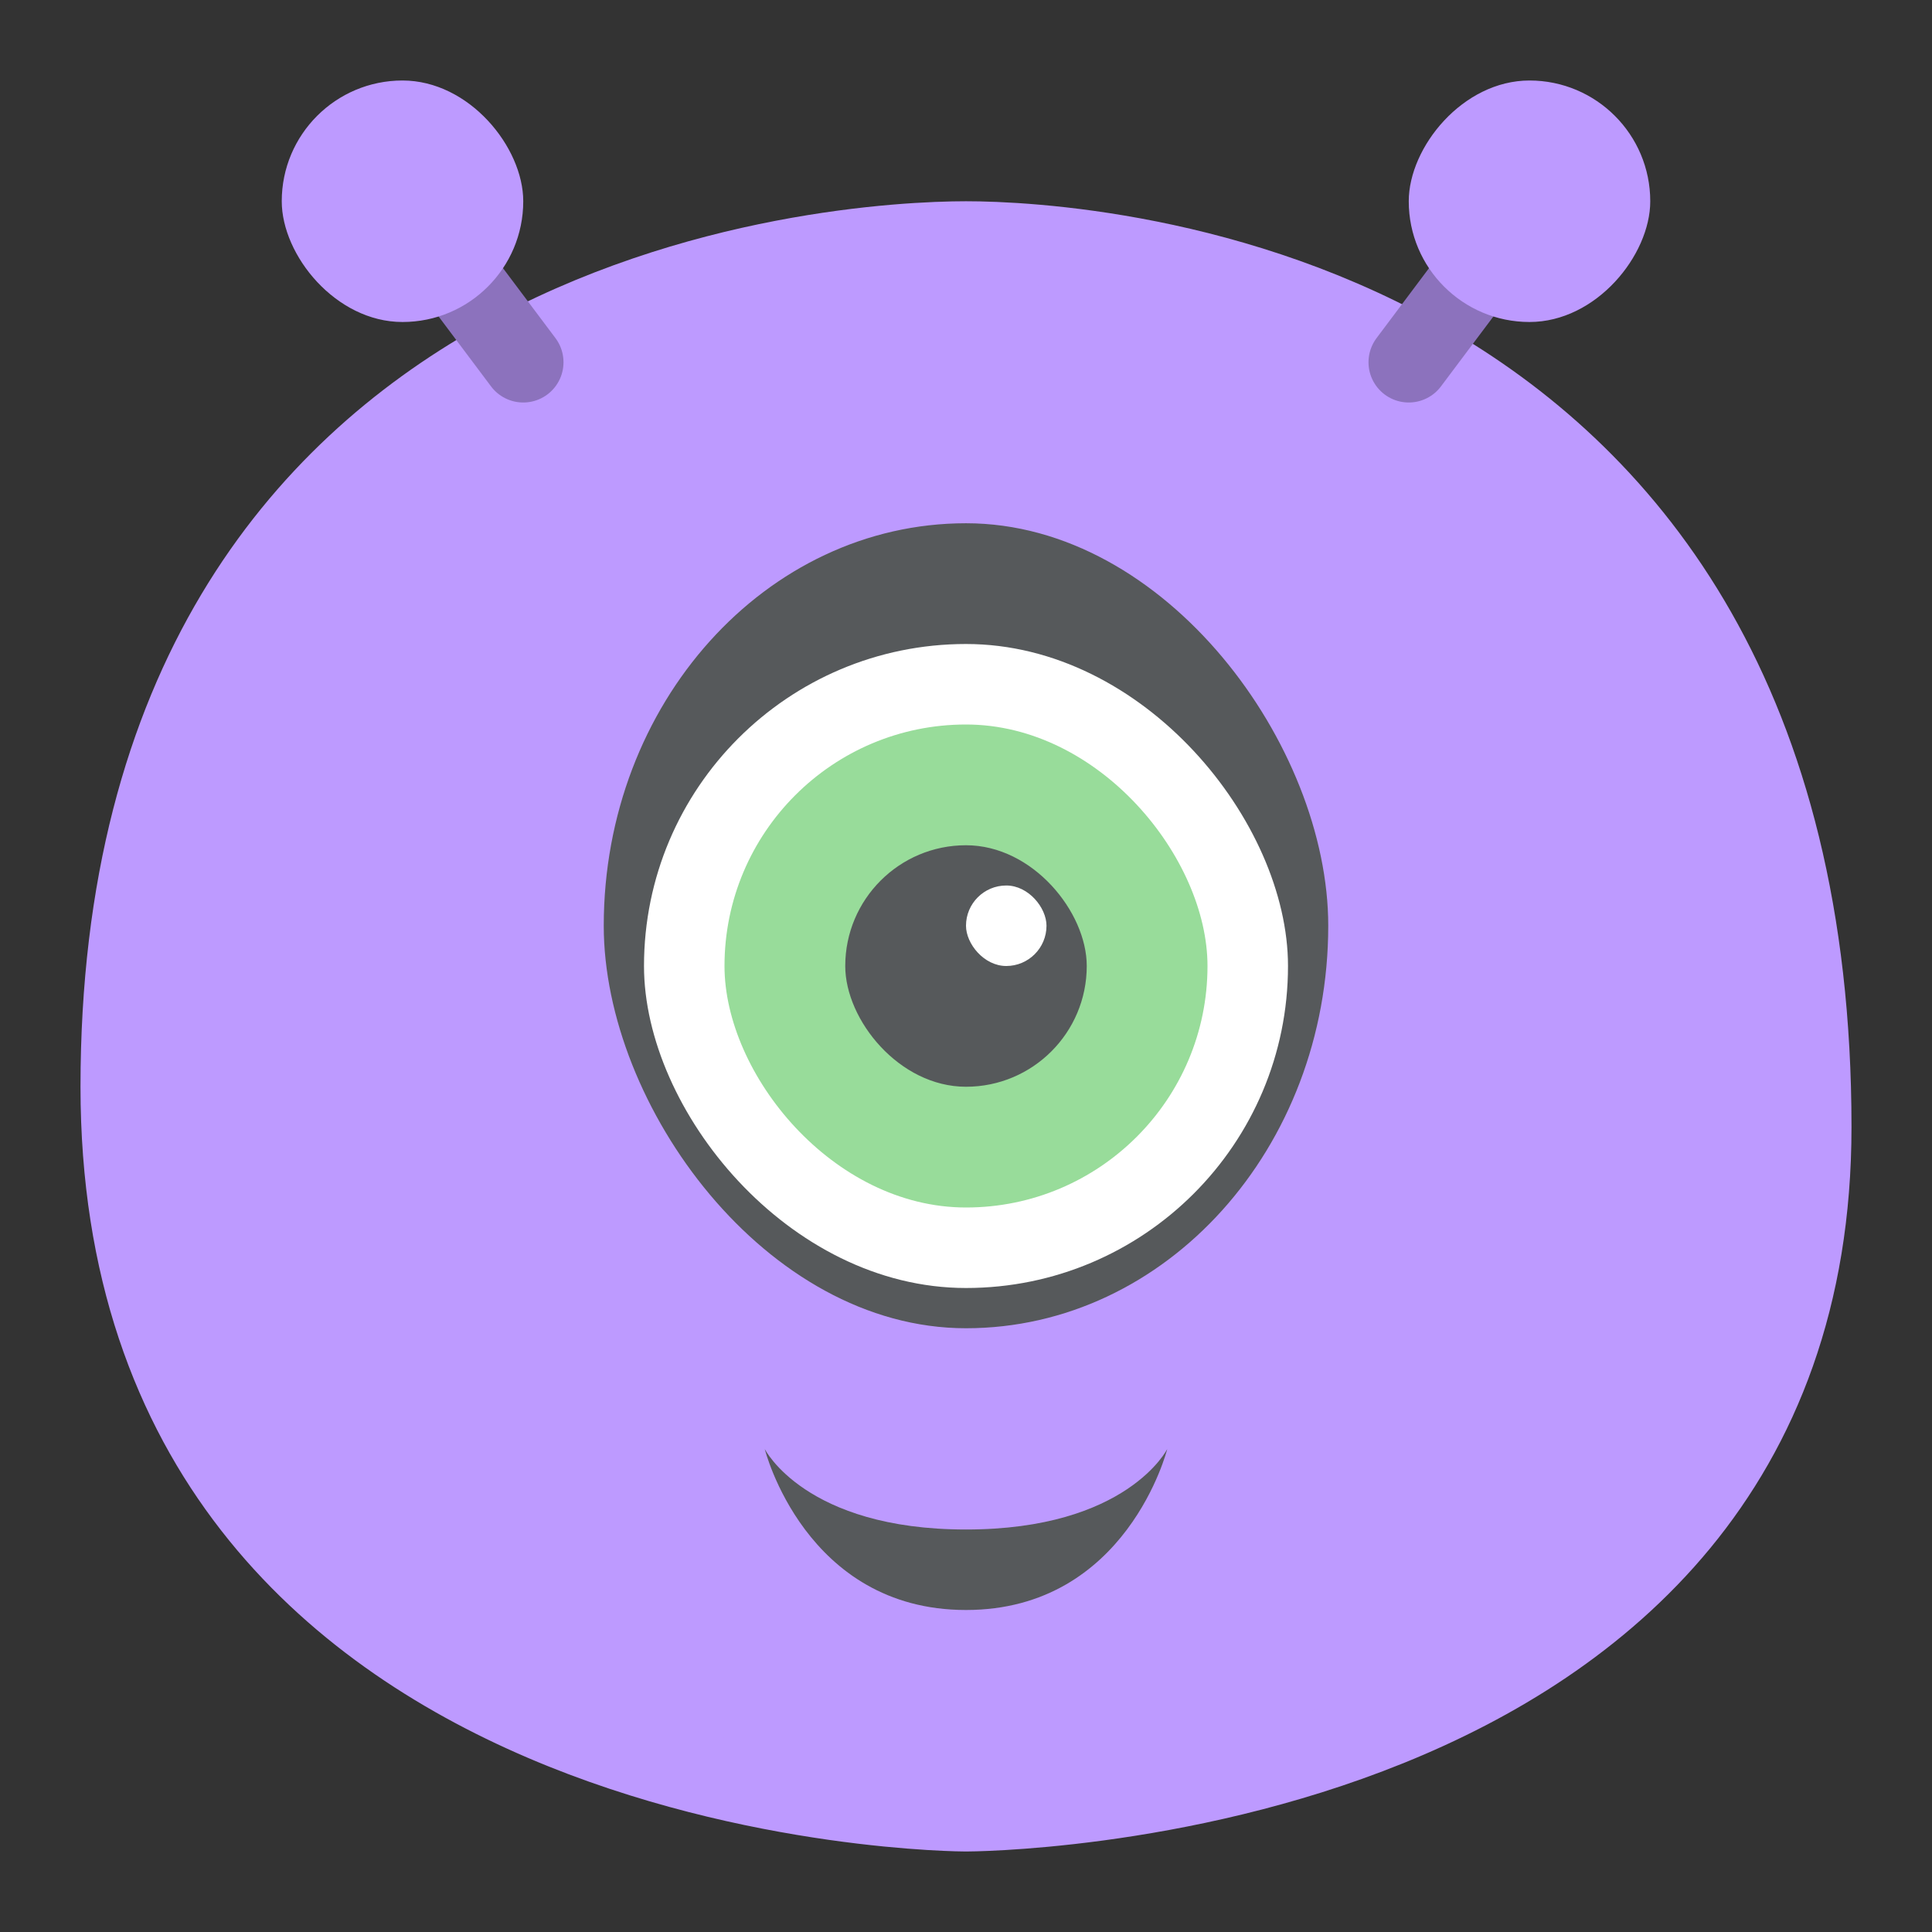 <?xml version="1.0" encoding="UTF-8" standalone="no"?>
<svg
   xmlns:dc="http://purl.org/dc/elements/1.1/"
   xmlns:cc="http://creativecommons.org/ns#"
   xmlns:rdf="http://www.w3.org/1999/02/22-rdf-syntax-ns#"
   xmlns:svg="http://www.w3.org/2000/svg"
   xmlns="http://www.w3.org/2000/svg"
   xmlns:sodipodi="http://sodipodi.sourceforge.net/DTD/sodipodi-0.dtd"
   xmlns:inkscape="http://www.inkscape.org/namespaces/inkscape"
   viewBox="0 0 192 192"
   version="1.1"
   id="svg16"
   sodipodi:docname="spacepeng.svg"
   inkscape:version="0.92.4 (5da689c313, 2019-01-14)">
  <rect x="0" y="0" width="192" height="192" fill="#333333" stroke="none"/>
  <sodipodi:namedview
     pagecolor="#ffffff"
     bordercolor="#666666"
     borderopacity="1"
     objecttolerance="10"
     gridtolerance="10"
     guidetolerance="10"
     inkscape:pageopacity="0"
     inkscape:pageshadow="2"
     inkscape:window-width="1920"
     inkscape:window-height="1017"
     id="namedview18"
     showgrid="true"
     inkscape:zoom="3.4766084"
     inkscape:cx="27.000368"
     inkscape:cy="89.602806"
     inkscape:window-x="-8"
     inkscape:window-y="-8"
     inkscape:window-maximized="1"
     inkscape:current-layer="svg16">
    <inkscape:grid
       type="xygrid"
       id="grid827"
       spacingx="4"
       spacingy="4" />
  </sodipodi:namedview>
  <defs
     id="defs4">
    <style
       id="style2">.a{fill:none;stroke:#b1b5bd;stroke-linecap:round;stroke-linejoin:round;isolation:isolate;opacity:0.63;}</style>
  </defs>
  <path
     style="fill:#bd9aff;stroke:#bd9aff;stroke-width:8;stroke-linecap:round;stroke-linejoin:round;stroke-miterlimit:4;stroke-dasharray:none;stroke-opacity:1"
     d="m 96,24 c -12,0 -84,4 -84,84 0,72 84,72 84,72 0,0 84,0 84,-68 0,-84 -72,-88 -84,-88 z"
     id="path829"
     inkscape:connector-curvature="0"
     sodipodi:nodetypes="sscss" />
  <rect
     style="opacity:1;vector-effect:none;fill:#56595b;fill-opacity:1;fill-rule:evenodd;stroke:none;stroke-width:8;stroke-linecap:round;stroke-linejoin:round;stroke-miterlimit:4;stroke-dasharray:none;paint-order:stroke fill markers"
     id="rect831"
     width="72"
     height="80"
     x="60"
     y="52"
     ry="40"
     rx="36" />
  <rect
     style="opacity:1;vector-effect:none;fill:#ffffff;fill-opacity:1;fill-rule:evenodd;stroke:none;stroke-width:8;stroke-linecap:round;stroke-linejoin:round;stroke-miterlimit:4;stroke-dasharray:none;paint-order:stroke fill markers"
     id="rect835"
     width="64"
     height="64"
     x="64"
     y="64"
     rx="36"
     ry="42" />
  <rect
     style="opacity:1;vector-effect:none;fill:#98dc9a;fill-opacity:1;fill-rule:evenodd;stroke:none;stroke-width:8;stroke-linecap:round;stroke-linejoin:round;stroke-miterlimit:4;stroke-dasharray:none;paint-order:stroke fill markers"
     id="rect837"
     width="48"
     height="48"
     x="72"
     y="72"
     ry="24" />
  <rect
     style="opacity:1;vector-effect:none;fill:#56595b;fill-opacity:1;fill-rule:evenodd;stroke:none;stroke-width:8;stroke-linecap:round;stroke-linejoin:round;stroke-miterlimit:4;stroke-dasharray:none;paint-order:stroke fill markers"
     id="rect839"
     width="24"
     height="24"
     x="84"
     y="84"
     ry="12" />
  <rect
     style="opacity:1;vector-effect:none;fill:#ffffff;fill-opacity:1;fill-rule:evenodd;stroke:none;stroke-width:8;stroke-linecap:round;stroke-linejoin:round;stroke-miterlimit:4;stroke-dasharray:none;paint-order:stroke fill markers"
     id="rect841"
     width="8"
     height="8"
     x="96"
     y="88"
     ry="4" />
  <path
     style="fill:#56595b"
     d="m 76,144 c 0,0 4,8 20,8 16,0 20,-8 20,-8 0,0 -4,16 -20,16 -16,0 -20,-16 -20,-16 z"
     id="path843"
     inkscape:connector-curvature="0"
     sodipodi:nodetypes="czczc" />
  <path
     style="fill:none;stroke:#8c72bd;stroke-width:8;stroke-linecap:round;stroke-linejoin:round;stroke-miterlimit:4;stroke-dasharray:none;stroke-opacity:1"
     d="M 40,20 52,36"
     id="path847"
     inkscape:connector-curvature="0"
     sodipodi:nodetypes="cc" />
  <rect
     style="opacity:1;vector-effect:none;fill:#bd9aff;fill-opacity:1;fill-rule:evenodd;paint-order:stroke fill markers"
     id="rect845"
     width="24"
     height="24"
     x="28"
     y="8"
     ry="12" />
  <path
     style="fill:none;stroke:#8c72bd;stroke-width:8;stroke-linecap:round;stroke-linejoin:round;stroke-miterlimit:4;stroke-dasharray:none;stroke-opacity:1"
     d="M 152,20 140,36"
     id="path847-7"
     inkscape:connector-curvature="0"
     sodipodi:nodetypes="cc" />
  <rect
     style="opacity:1;vector-effect:none;fill:#bd9aff;fill-opacity:1;fill-rule:evenodd;paint-order:stroke fill markers"
     id="rect845-7"
     width="24"
     height="24"
     x="-164"
     y="8"
     ry="12"
     transform="scale(-1,1)" />
</svg>
